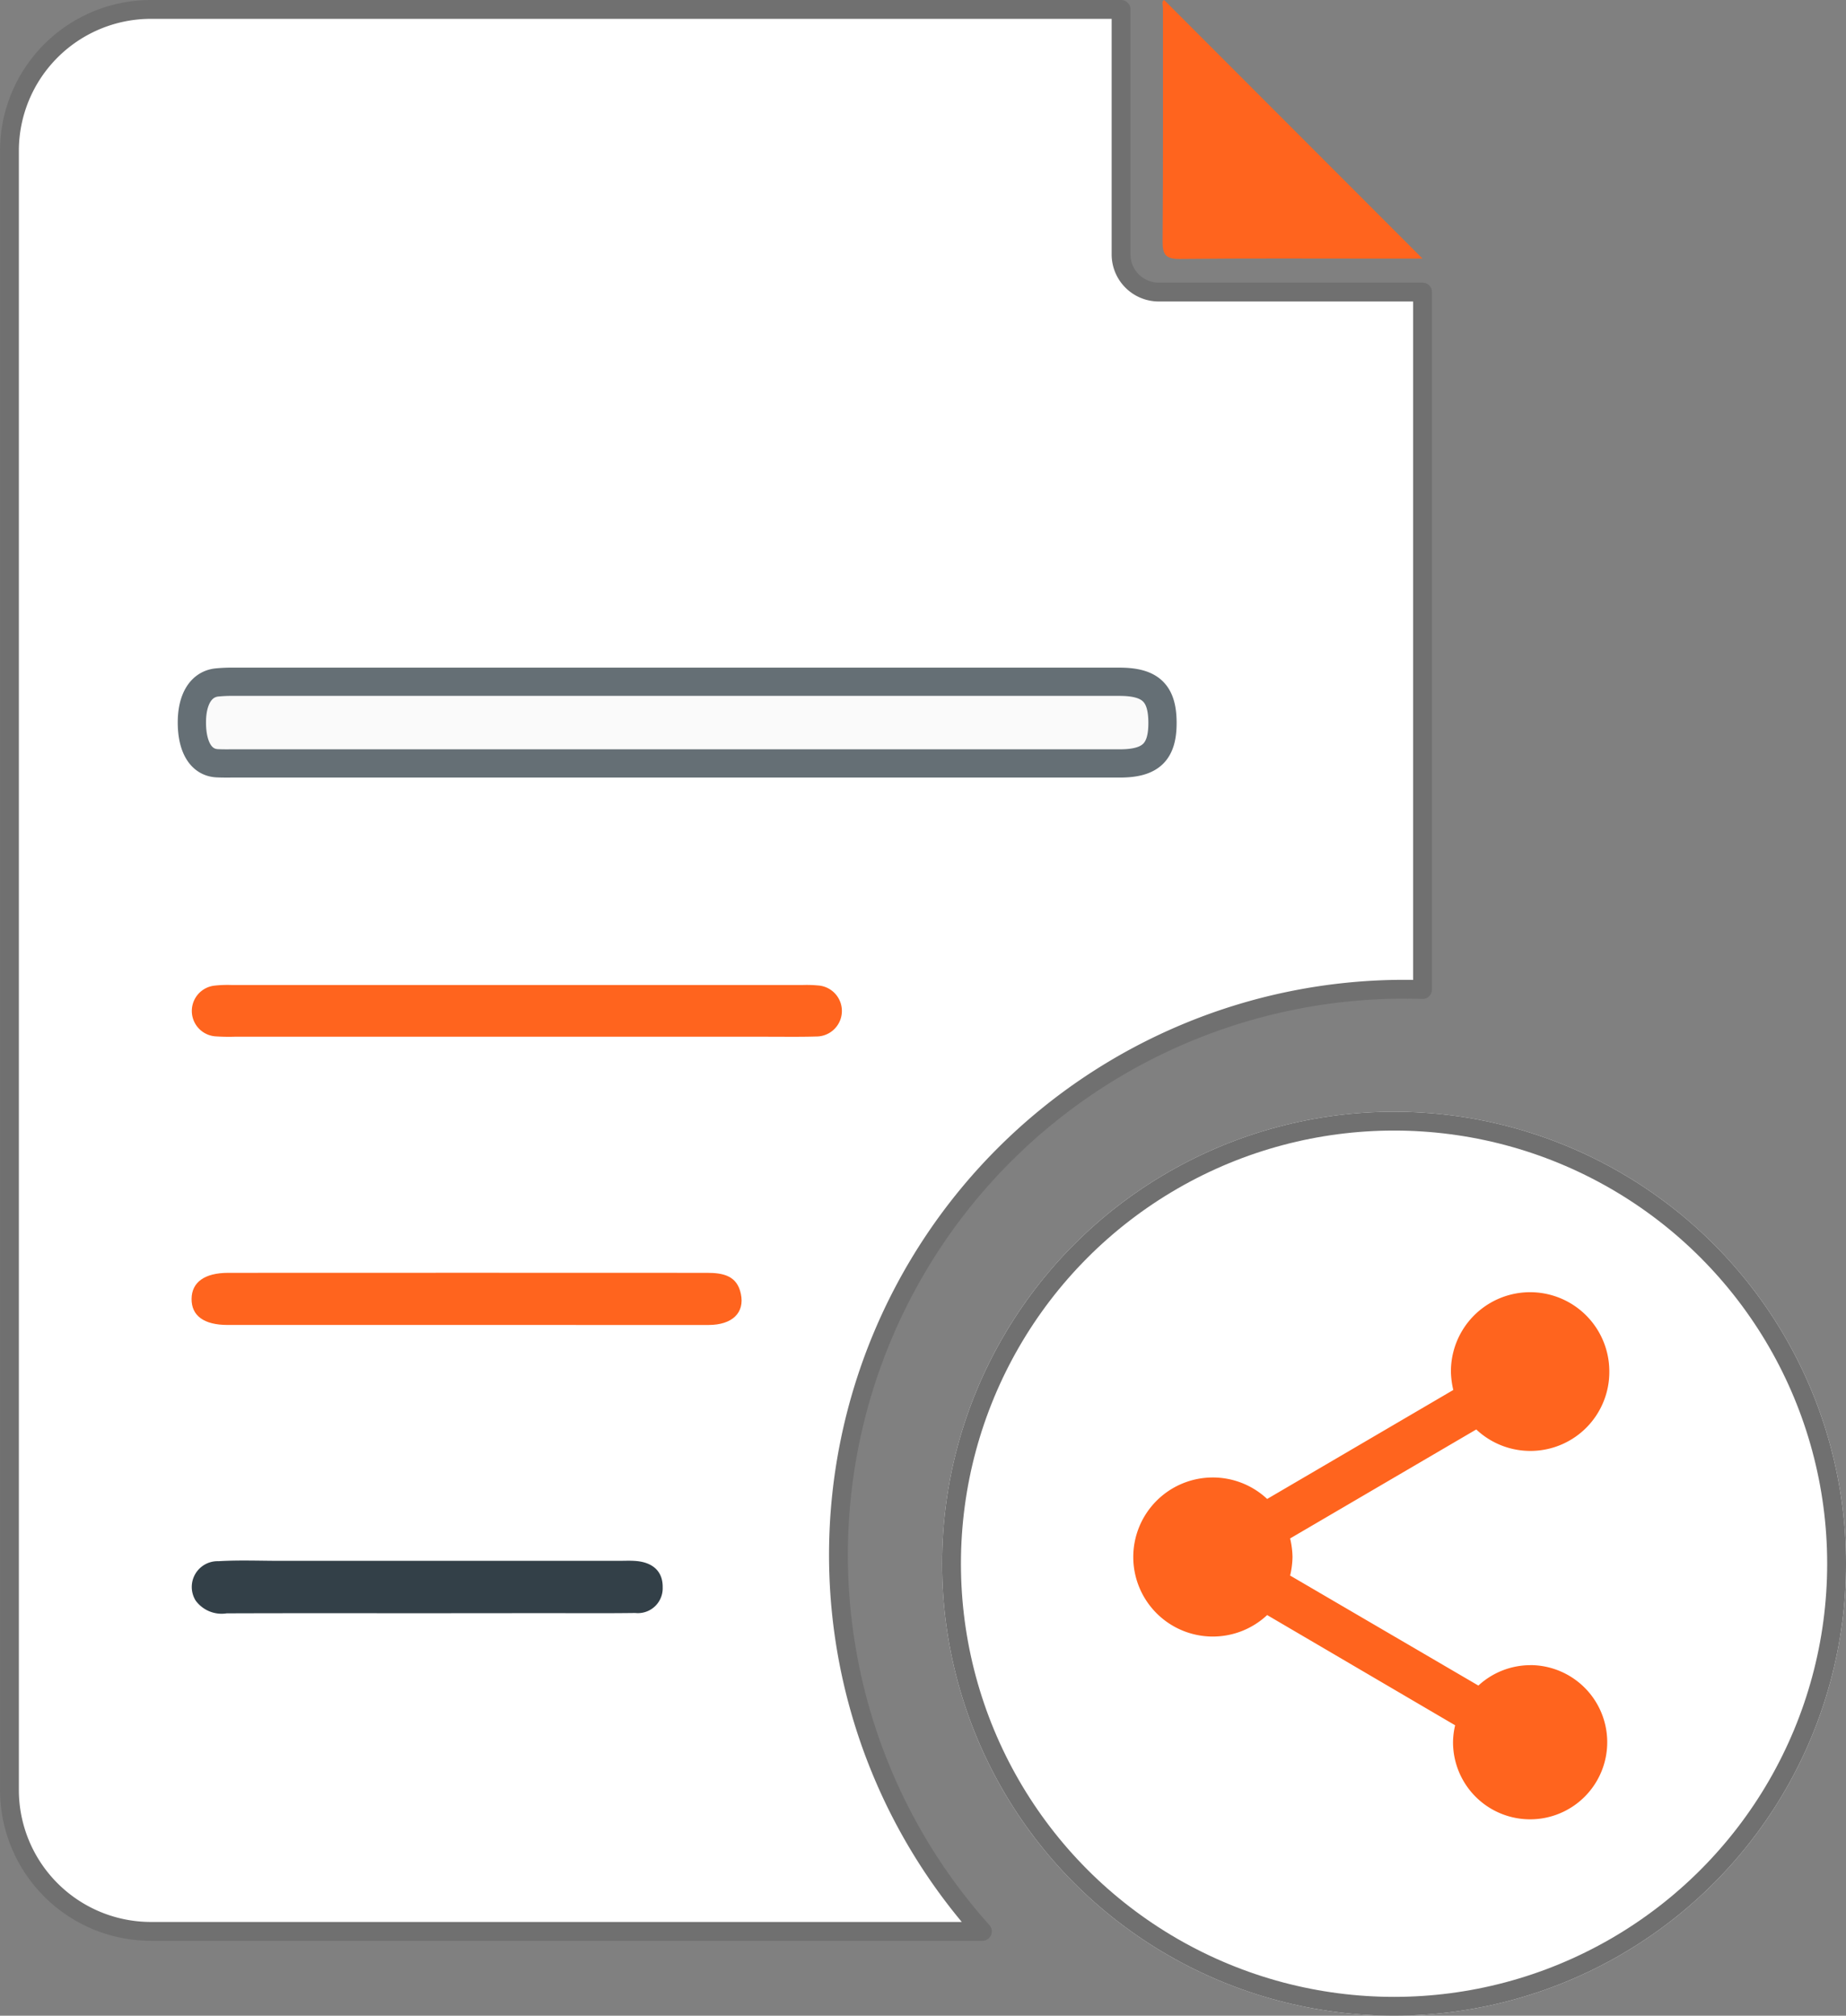 <svg xmlns="http://www.w3.org/2000/svg" width="97.977" height="106.975" viewBox="0 0 97.977 106.975"><rect x="0" y="0" width="97.977" height="106.975" fill="#808080" stroke="none"/><g transform="translate(-806.998 -1523)"><path d="M-8388.36-4626.5H-8432.5a7.51,7.51,0,0,1-7.5-7.5v-87a7.51,7.51,0,0,1,7.5-7.5h51.5v13a2,2,0,0,0,2,2h14v37.017c-.274-.011-.592-.017-1-.017a30.033,30.033,0,0,0-30,30,29.952,29.952,0,0,0,7.638,20Z" transform="translate(9247.499 6252)" fill="#fff" stroke="#707070" stroke-linecap="round" stroke-linejoin="round" stroke-width="1"/><path d="M161.962,219.23H138.535c-.314,0-.628.007-.942-.009-.86-.043-1.33-.86-1.341-2.123s.477-2.068,1.318-2.164a8.193,8.193,0,0,1,.941-.038q23.486,0,46.971,0c1.653,0,2.279.6,2.286,2.165s-.621,2.169-2.262,2.169Z" transform="translate(680.93 1344.286)" fill="#fafafa" stroke="#656f75" stroke-linecap="round" stroke-linejoin="round" stroke-width="1.5"/><g transform="translate(857 1582)" fill="#fff" stroke="#707070" stroke-width="1"><circle cx="23.988" cy="23.988" r="23.988" stroke="none"/><circle cx="23.988" cy="23.988" r="23.488" fill="none"/></g><rect width="33.214" height="33.214" transform="translate(863.15 1588.15)" fill="none"/><path d="M21.019,19.809a4.072,4.072,0,0,0-2.746,1.083L8.281,15.053a4.623,4.623,0,0,0,.126-.985,4.623,4.623,0,0,0-.126-.985L18.16,7.3a4.19,4.19,0,0,0,7.062-3.081,4.2,4.2,0,1,0-8.407,0,4.623,4.623,0,0,0,.126.985L7.062,10.988a4.221,4.221,0,1,0,0,6.162L17.039,23a3.984,3.984,0,0,0-.112.914,4.092,4.092,0,1,0,4.092-4.108Z" transform="translate(867.191 1591.563)" fill="#ff641e"/><path d="M153.489,266.172H138.536a10.492,10.492,0,0,1-1.059-.02,1.352,1.352,0,0,1-.038-2.69,6.266,6.266,0,0,1,.94-.033q15.13,0,30.26,0a6.394,6.394,0,0,1,.823.022,1.356,1.356,0,0,1-.078,2.71c-.863.026-1.727.012-2.59.012Z" transform="translate(680.937 1311.847)" fill="#ff641e"/><path d="M150.7,314.695q-6.294,0-12.587,0c-1.262,0-1.925-.49-1.916-1.387.009-.88.689-1.379,1.946-1.379q12.7-.007,25.408,0c.836,0,1.6.137,1.8,1.119.211,1-.457,1.646-1.716,1.648Q157.169,314.7,150.7,314.695Z" transform="translate(680.969 1278.622)" fill="#ff641e"/><path d="M148.645,363.214c-3.535,0-7.069-.007-10.6.006a1.708,1.708,0,0,1-1.648-.683,1.369,1.369,0,0,1,1.216-2.085c1.1-.066,2.2-.019,3.3-.019h17.909c.314,0,.63-.017.942.008.863.069,1.438.522,1.424,1.4a1.318,1.318,0,0,1-1.461,1.36c-1.61.021-3.22.008-4.831.008Z" transform="translate(680.982 1245.402)" fill="#334048"/><path d="M294.787,74.28,308.5,88.005h-2.167c-3.569,0-7.139-.02-10.708.017-.733.008-.926-.208-.92-.927.032-4.118.015-8.236.019-12.354C294.725,74.564,294.64,74.345,294.787,74.28Z" transform="translate(573.998 1448.72)" fill="#ff641e"/></g></svg>